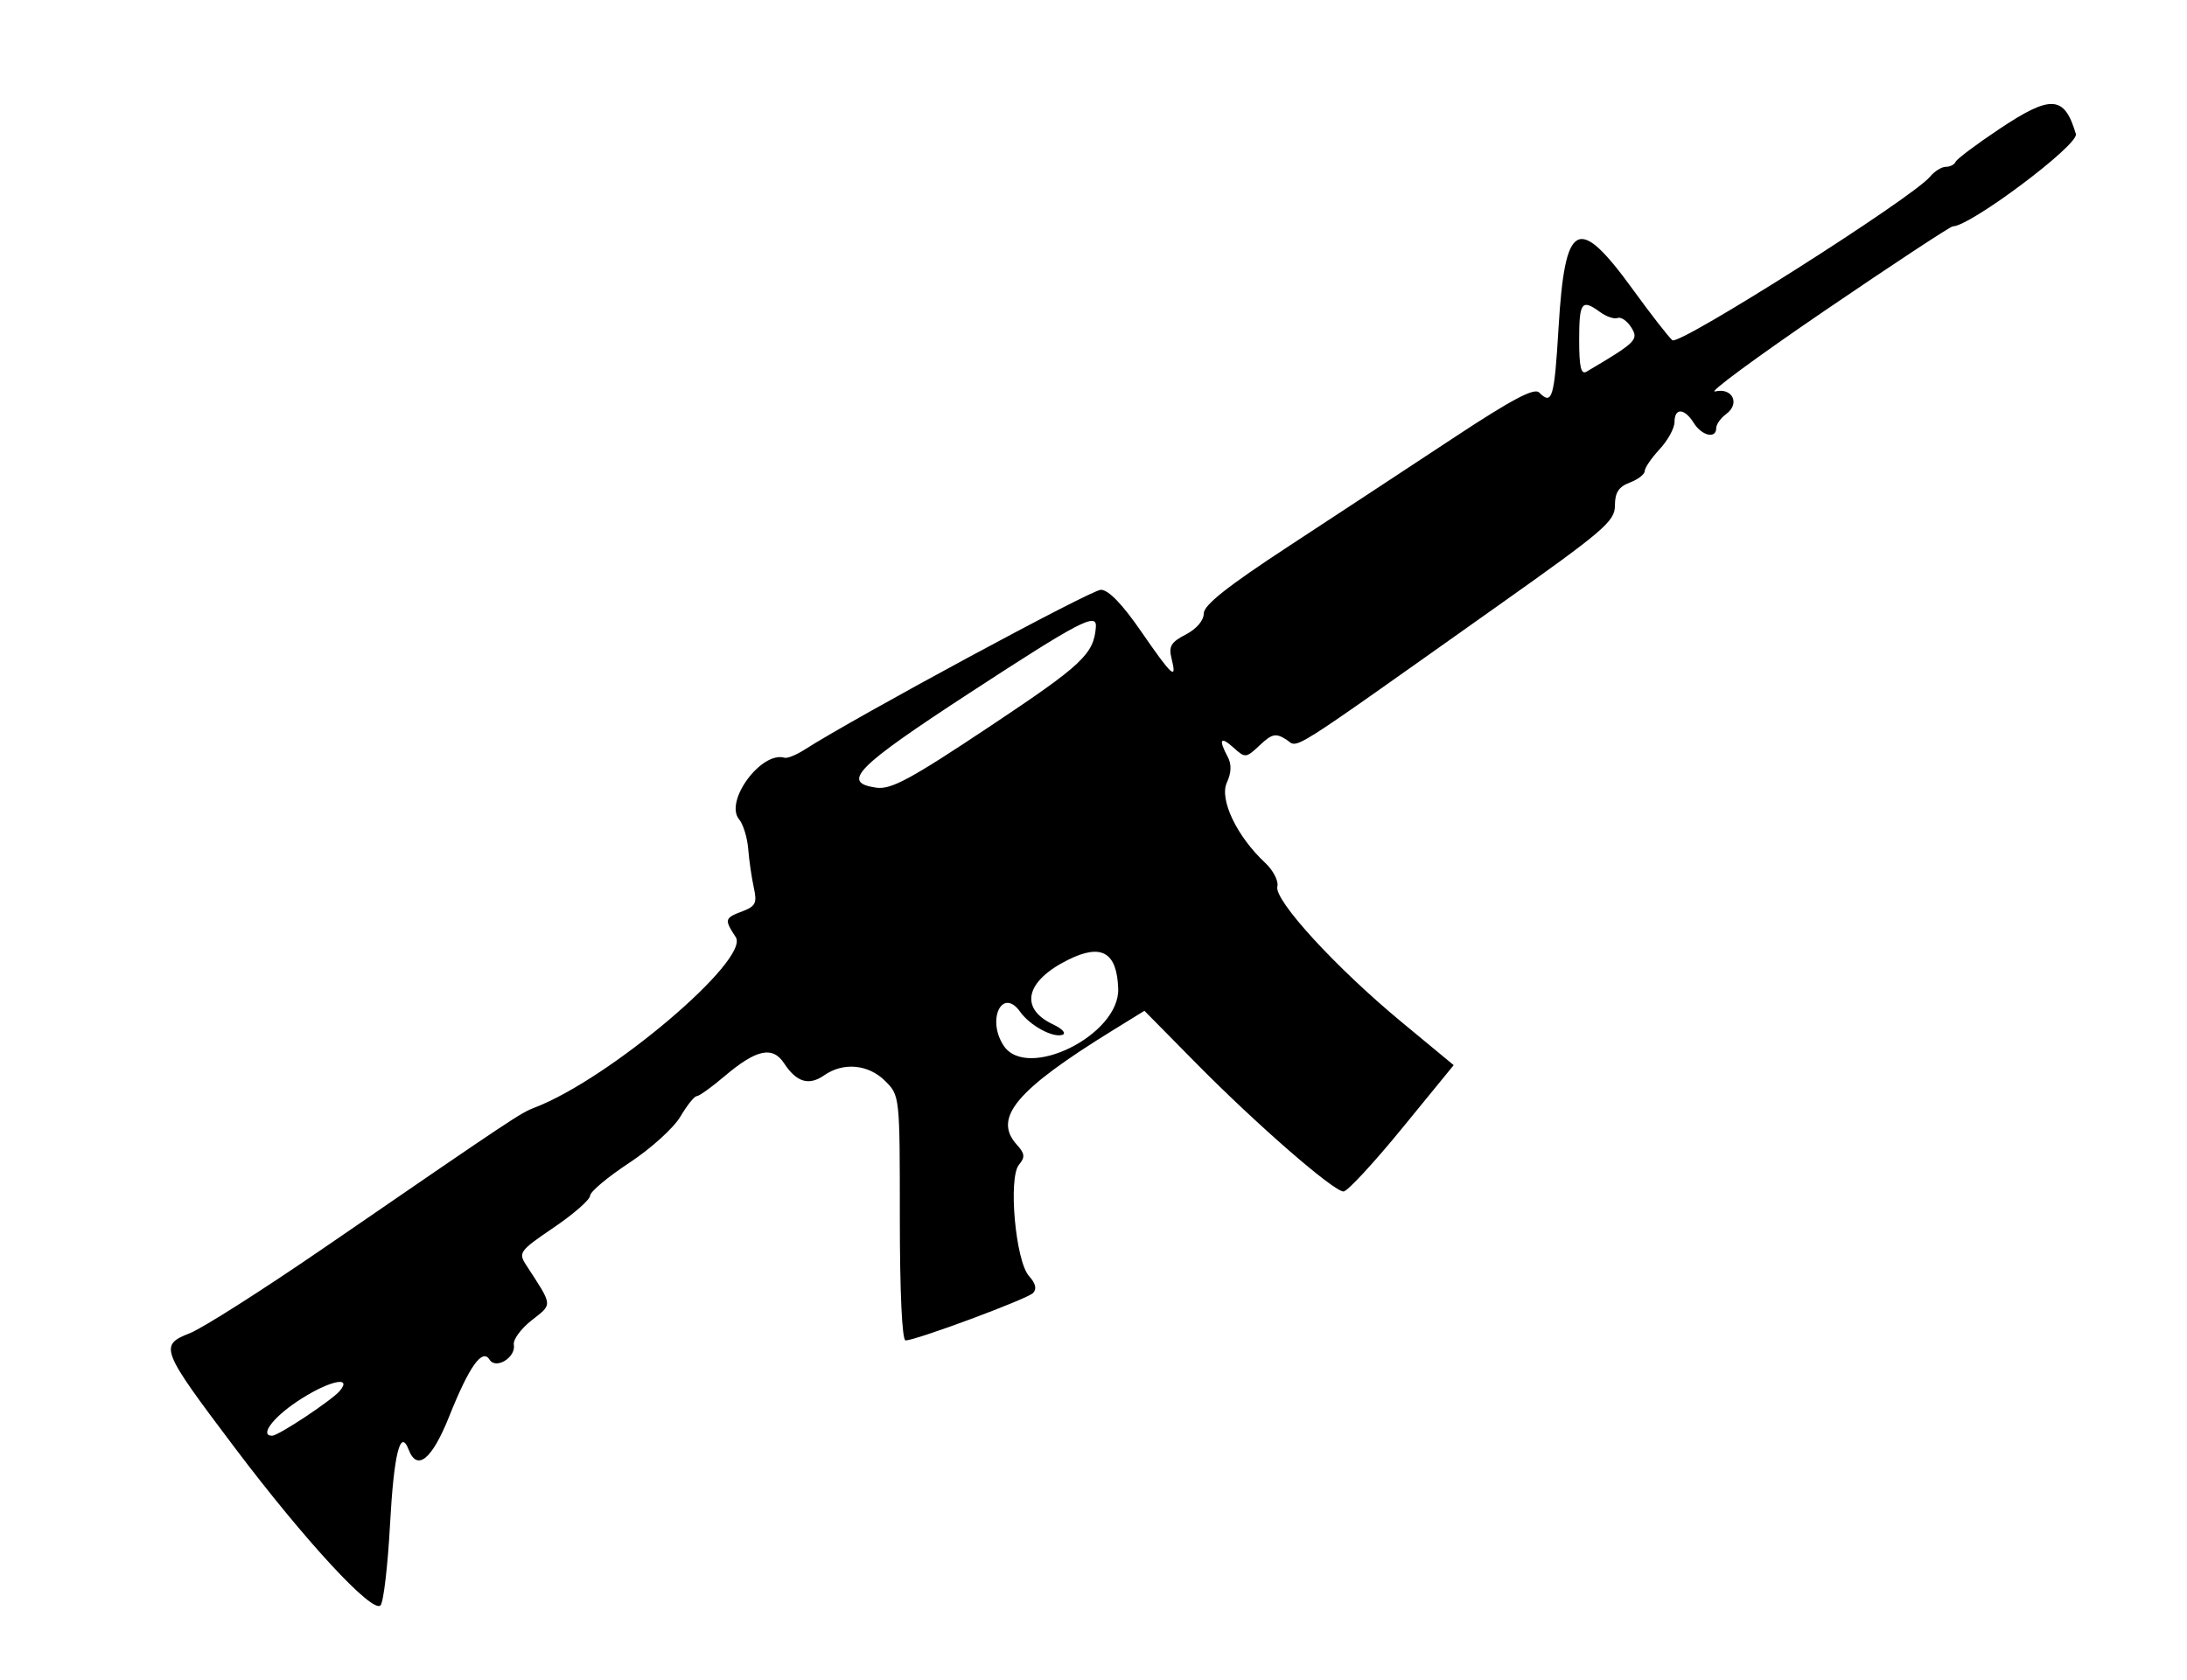 <svg id="svg" version="1.1" xmlns="http://www.w3.org/2000/svg" xmlns:xlink="http://www.w3.org/1999/xlink" width="400" height="307.357" viewBox="0, 0, 400,307.357"><g id="svgg"><path id="path0" d="M365.656 23.613 C 361.466 26.409,357.875 29.107,357.675 29.607 C 357.475 30.108,356.677 30.518,355.901 30.518 C 355.125 30.518,353.817 31.333,352.994 32.330 C 349.798 36.204,307.129 63.293,305.875 62.245 C 305.192 61.673,301.935 57.488,298.638 52.944 C 288.612 39.128,286.227 40.361,285.057 59.964 C 284.287 72.872,283.891 74.191,281.504 71.804 C 280.604 70.904,276.476 73.097,265.755 80.173 C 257.764 85.447,244.237 94.340,235.695 99.937 C 224.453 107.301,220.163 110.702,220.163 112.248 C 220.163 113.522,218.838 115.071,216.882 116.083 C 214.178 117.481,213.719 118.254,214.275 120.470 C 215.309 124.591,214.423 123.803,208.719 115.531 C 205.256 110.508,202.736 107.902,201.341 107.902 C 199.595 107.902,156.517 131.155,147.139 137.160 C 145.640 138.119,144.004 138.781,143.503 138.631 C 139.263 137.357,132.440 146.599,135.182 149.902 C 135.933 150.807,136.682 153.241,136.846 155.310 C 137.010 157.380,137.470 160.554,137.867 162.365 C 138.493 165.215,138.214 165.800,135.780 166.725 C 132.508 167.969,132.445 168.213,134.568 171.454 C 137.250 175.547,111.395 197.460,97.772 202.639 C 95.227 203.607,93.931 204.470,59.542 228.105 C 48.230 235.879,37.063 242.991,34.728 243.909 C 29.072 246.130,29.353 246.849,42.892 264.801 C 55.777 281.887,68.144 295.270,69.601 293.704 C 70.144 293.120,70.921 286.512,71.329 279.019 C 72.038 265.983,73.212 261.230,74.740 265.213 C 76.291 269.254,79.013 267.019,82.167 259.115 C 85.808 249.990,88.205 246.618,89.535 248.748 C 90.699 250.614,94.397 248.331,93.980 246.003 C 93.817 245.088,95.288 243.081,97.250 241.542 C 101.120 238.509,101.174 239.044,96.223 231.422 C 94.765 229.178,95.025 228.827,101.294 224.570 C 104.928 222.102,107.912 219.487,107.925 218.760 C 107.937 218.033,111.155 215.331,115.076 212.755 C 118.997 210.179,123.204 206.378,124.426 204.308 C 125.647 202.238,127.000 200.545,127.432 200.545 C 127.864 200.545,130.146 198.909,132.501 196.910 C 138.331 191.962,141.307 191.319,143.425 194.552 C 145.687 198.004,147.957 198.679,150.740 196.730 C 154.235 194.282,158.843 194.711,161.902 197.771 C 164.569 200.437,164.578 200.517,164.578 222.839 C 164.578 236.406,164.990 245.232,165.623 245.232 C 167.517 245.232,187.815 237.689,188.935 236.569 C 189.669 235.835,189.428 234.809,188.205 233.457 C 185.745 230.739,184.371 215.495,186.369 213.088 C 187.520 211.700,187.452 211.055,185.981 209.431 C 181.544 204.528,185.835 199.414,203.567 188.475 L 209.315 184.929 218.826 194.571 C 229.865 205.761,243.912 217.984,245.735 217.984 C 246.428 217.984,251.244 212.784,256.437 206.428 L 265.879 194.872 256.333 186.971 C 244.329 177.036,232.999 164.677,233.625 162.201 C 233.881 161.192,232.872 159.233,231.382 157.841 C 226.218 153.018,222.988 146.258,224.384 143.193 C 225.234 141.328,225.279 139.833,224.528 138.429 C 222.821 135.239,223.231 134.629,225.624 136.795 C 227.751 138.719,227.893 138.706,230.414 136.338 C 232.641 134.245,233.326 134.093,235.215 135.273 C 237.676 136.810,234.128 139.049,274.039 110.775 C 293.405 97.055,295.368 95.373,295.368 92.492 C 295.368 90.111,296.048 89.061,298.093 88.283 C 299.591 87.714,300.817 86.770,300.817 86.187 C 300.817 85.603,302.044 83.803,303.542 82.186 C 305.041 80.569,306.267 78.336,306.267 77.225 C 306.267 74.567,308.082 74.649,309.790 77.384 C 311.261 79.740,313.896 80.342,313.896 78.322 C 313.896 77.639,314.712 76.483,315.708 75.755 C 318.319 73.846,316.862 70.858,313.691 71.616 C 312.305 71.947,321.342 65.288,333.773 56.817 C 346.204 48.347,356.726 41.417,357.155 41.417 C 360.350 41.417,380.256 26.485,379.677 24.523 C 377.584 17.432,375.154 17.274,365.656 23.613 M292.662 57.099 C 293.800 57.932,295.244 58.417,295.869 58.176 C 296.495 57.936,297.620 58.720,298.368 59.919 C 299.759 62.147,299.286 62.614,290.191 67.988 C 289.162 68.596,288.828 67.175,288.828 62.190 C 288.828 55.252,289.292 54.636,292.662 57.099 M200.436 114.714 C 200.040 119.682,197.990 121.609,181.204 132.789 C 166.411 142.643,162.959 144.504,160.223 144.102 C 153.762 143.154,156.530 140.356,177.406 126.731 C 197.436 113.659,200.654 111.979,200.436 114.714 M204.518 180.883 C 204.810 189.349,187.814 197.786,183.556 191.289 C 180.419 186.501,183.343 180.543,186.587 185.113 C 188.377 187.636,192.623 189.937,194.338 189.314 C 195.054 189.054,194.280 188.203,192.617 187.422 C 186.368 184.488,187.547 179.462,195.394 175.580 C 201.479 172.569,204.288 174.202,204.518 180.883 M62.175 254.436 C 60.747 256.156,50.933 262.670,49.768 262.670 C 47.479 262.670,49.787 259.474,54.243 256.473 C 59.745 252.769,64.592 251.524,62.175 254.436 " stroke="none" fill="#000000" fill-rule="evenodd"></path></g></svg>